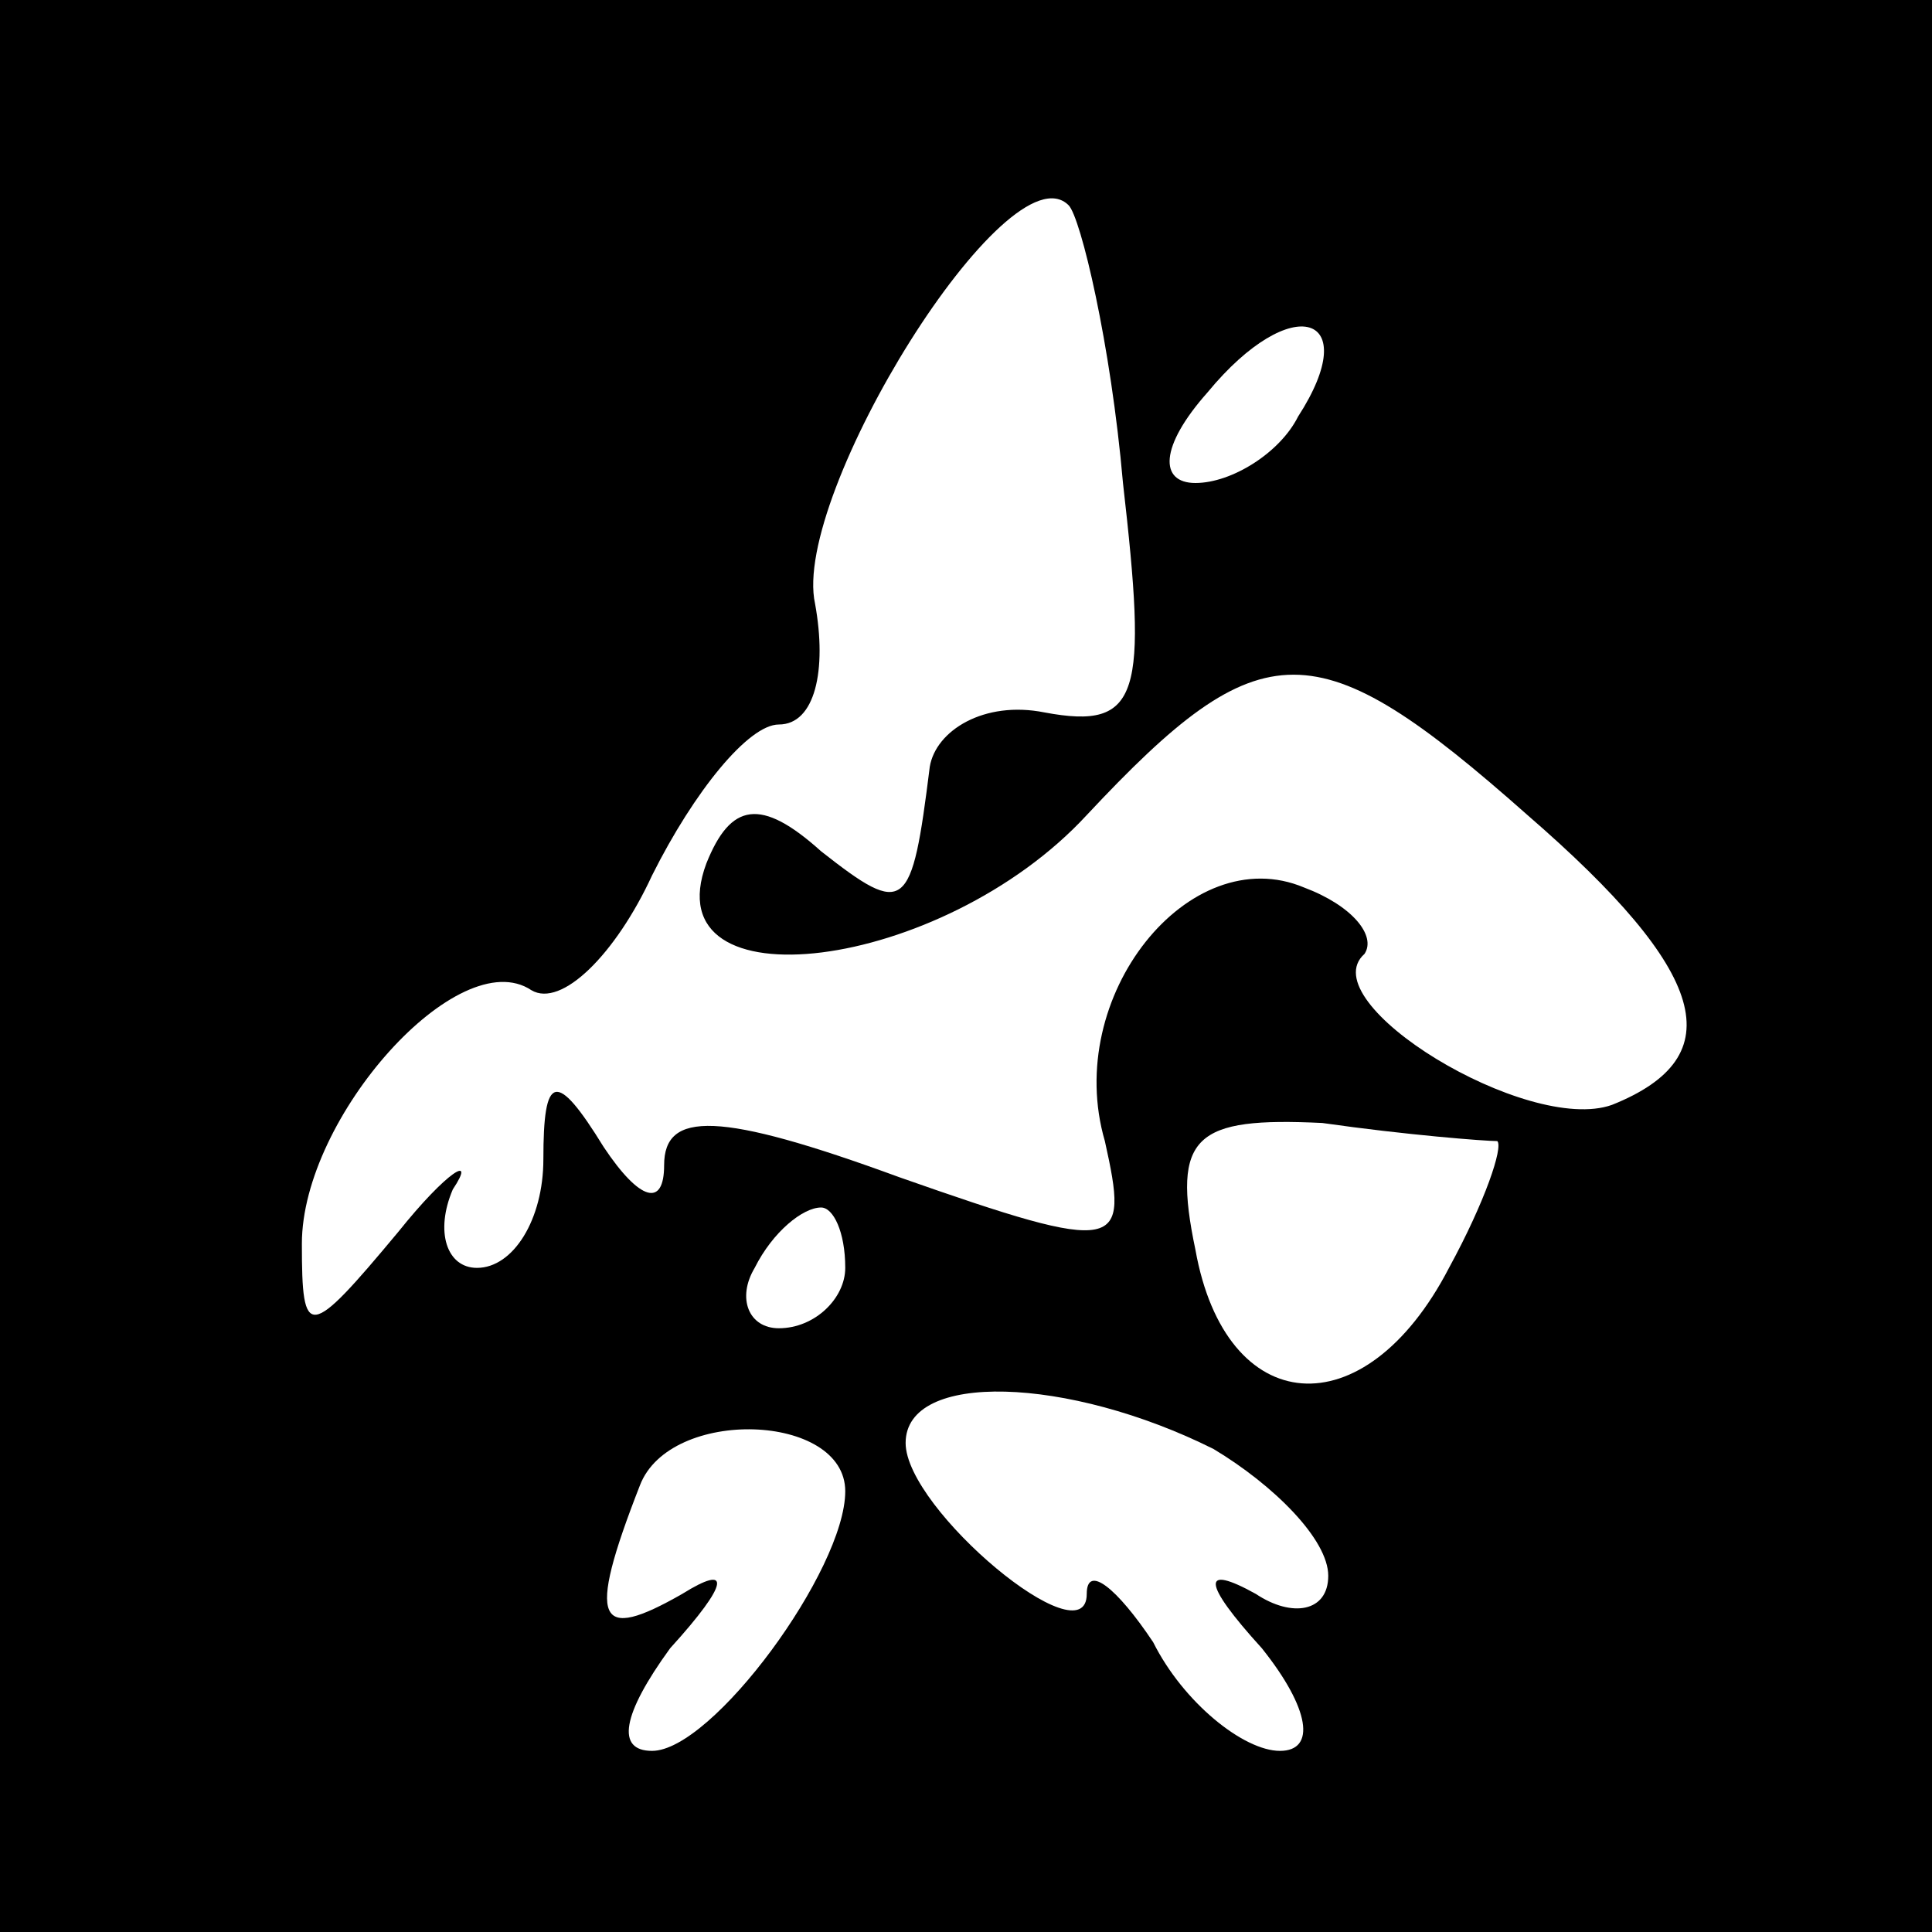 <?xml version="1.0" standalone="no"?>
<!DOCTYPE svg PUBLIC "-//W3C//DTD SVG 20010904//EN"
 "http://www.w3.org/TR/2001/REC-SVG-20010904/DTD/svg10.dtd">
<svg version="1.0" xmlns="http://www.w3.org/2000/svg"
 width="32pt" height="32pt" viewBox="0 0 32 32"
 preserveAspectRatio="xMidYMid meet">
<rect x="0" y="0" width="32" height="32" fill="#808080" stroke="none"/>
<g transform="translate(0,32) scale(0.1,-0.1)"
fill="#000000" stroke="none">
<path fill="#000000" stroke="none" d="M0 160 l0 -160 160 0 160 0 0 160 0
160 -160 0 -160 0 0 -160z"/>
<path fill="#ffffff" stroke="none" d="M186 240 c4 -35 3 -41 -13 -38 -10 2
-18 -3 -19 -9 -3 -24 -4 -25 -18 -14 -10 9 -15 8 -19 -2 -9 -24 39 -18 63 8
29 31 38 31 73 0 30 -26 34 -40 14 -48 -14 -5 -50 17 -41 25 2 3 -2 8 -10 11
-19 8 -40 -18 -33 -42 4 -18 3 -19 -34 -6 -30 11 -39 11 -39 2 0 -7 -4 -6 -10
3 -8 13 -10 12 -10 -2 0 -10 -5 -18 -11 -18 -5 0 -7 6 -4 13 4 6 -1 3 -9 -7
-15 -18 -16 -18 -16 -2 0 21 26 50 38 42 5 -3 14 6 20 19 7 14 16 25 21 25 6
0 8 9 6 20 -4 18 32 76 42 66 2 -2 7 -23 9 -46z"/>
<path fill="#ffffff" stroke="none" d="M215 251 c-3 -6 -11 -11 -17 -11 -6 0
-6 6 2 15 14 17 26 13 15 -4z"/>
<path fill="#ffffff" stroke="none" d="M248 131 c1 -1 -2 -10 -8 -21 -14 -27
-37 -25 -42 3 -4 19 0 22 21 21 14 -2 27 -3 29 -3z"/>
<path fill="#ffffff" stroke="none" d="M140 110 c0 -5 -5 -10 -11 -10 -5 0 -7
5 -4 10 3 6 8 10 11 10 2 0 4 -4 4 -10z"/>
<path fill="#ffffff" stroke="none" d="M140 73 c0 -13 -22 -43 -32 -43 -6 0
-5 6 3 17 10 11 10 14 2 9 -14 -8 -16 -5 -7 18 5 13 34 12 34 -1z"/>
<path fill="#ffffff" stroke="none" d="M201 80 c10 -6 19 -15 19 -21 0 -6 -6
-7 -12 -3 -9 5 -9 2 1 -9 8 -10 9 -17 3 -17 -6 0 -16 8 -21 18 -6 9 -11 13
-11 8 0 -11 -30 14 -30 25 0 12 27 11 51 -1z"/>
</g>
</svg>
